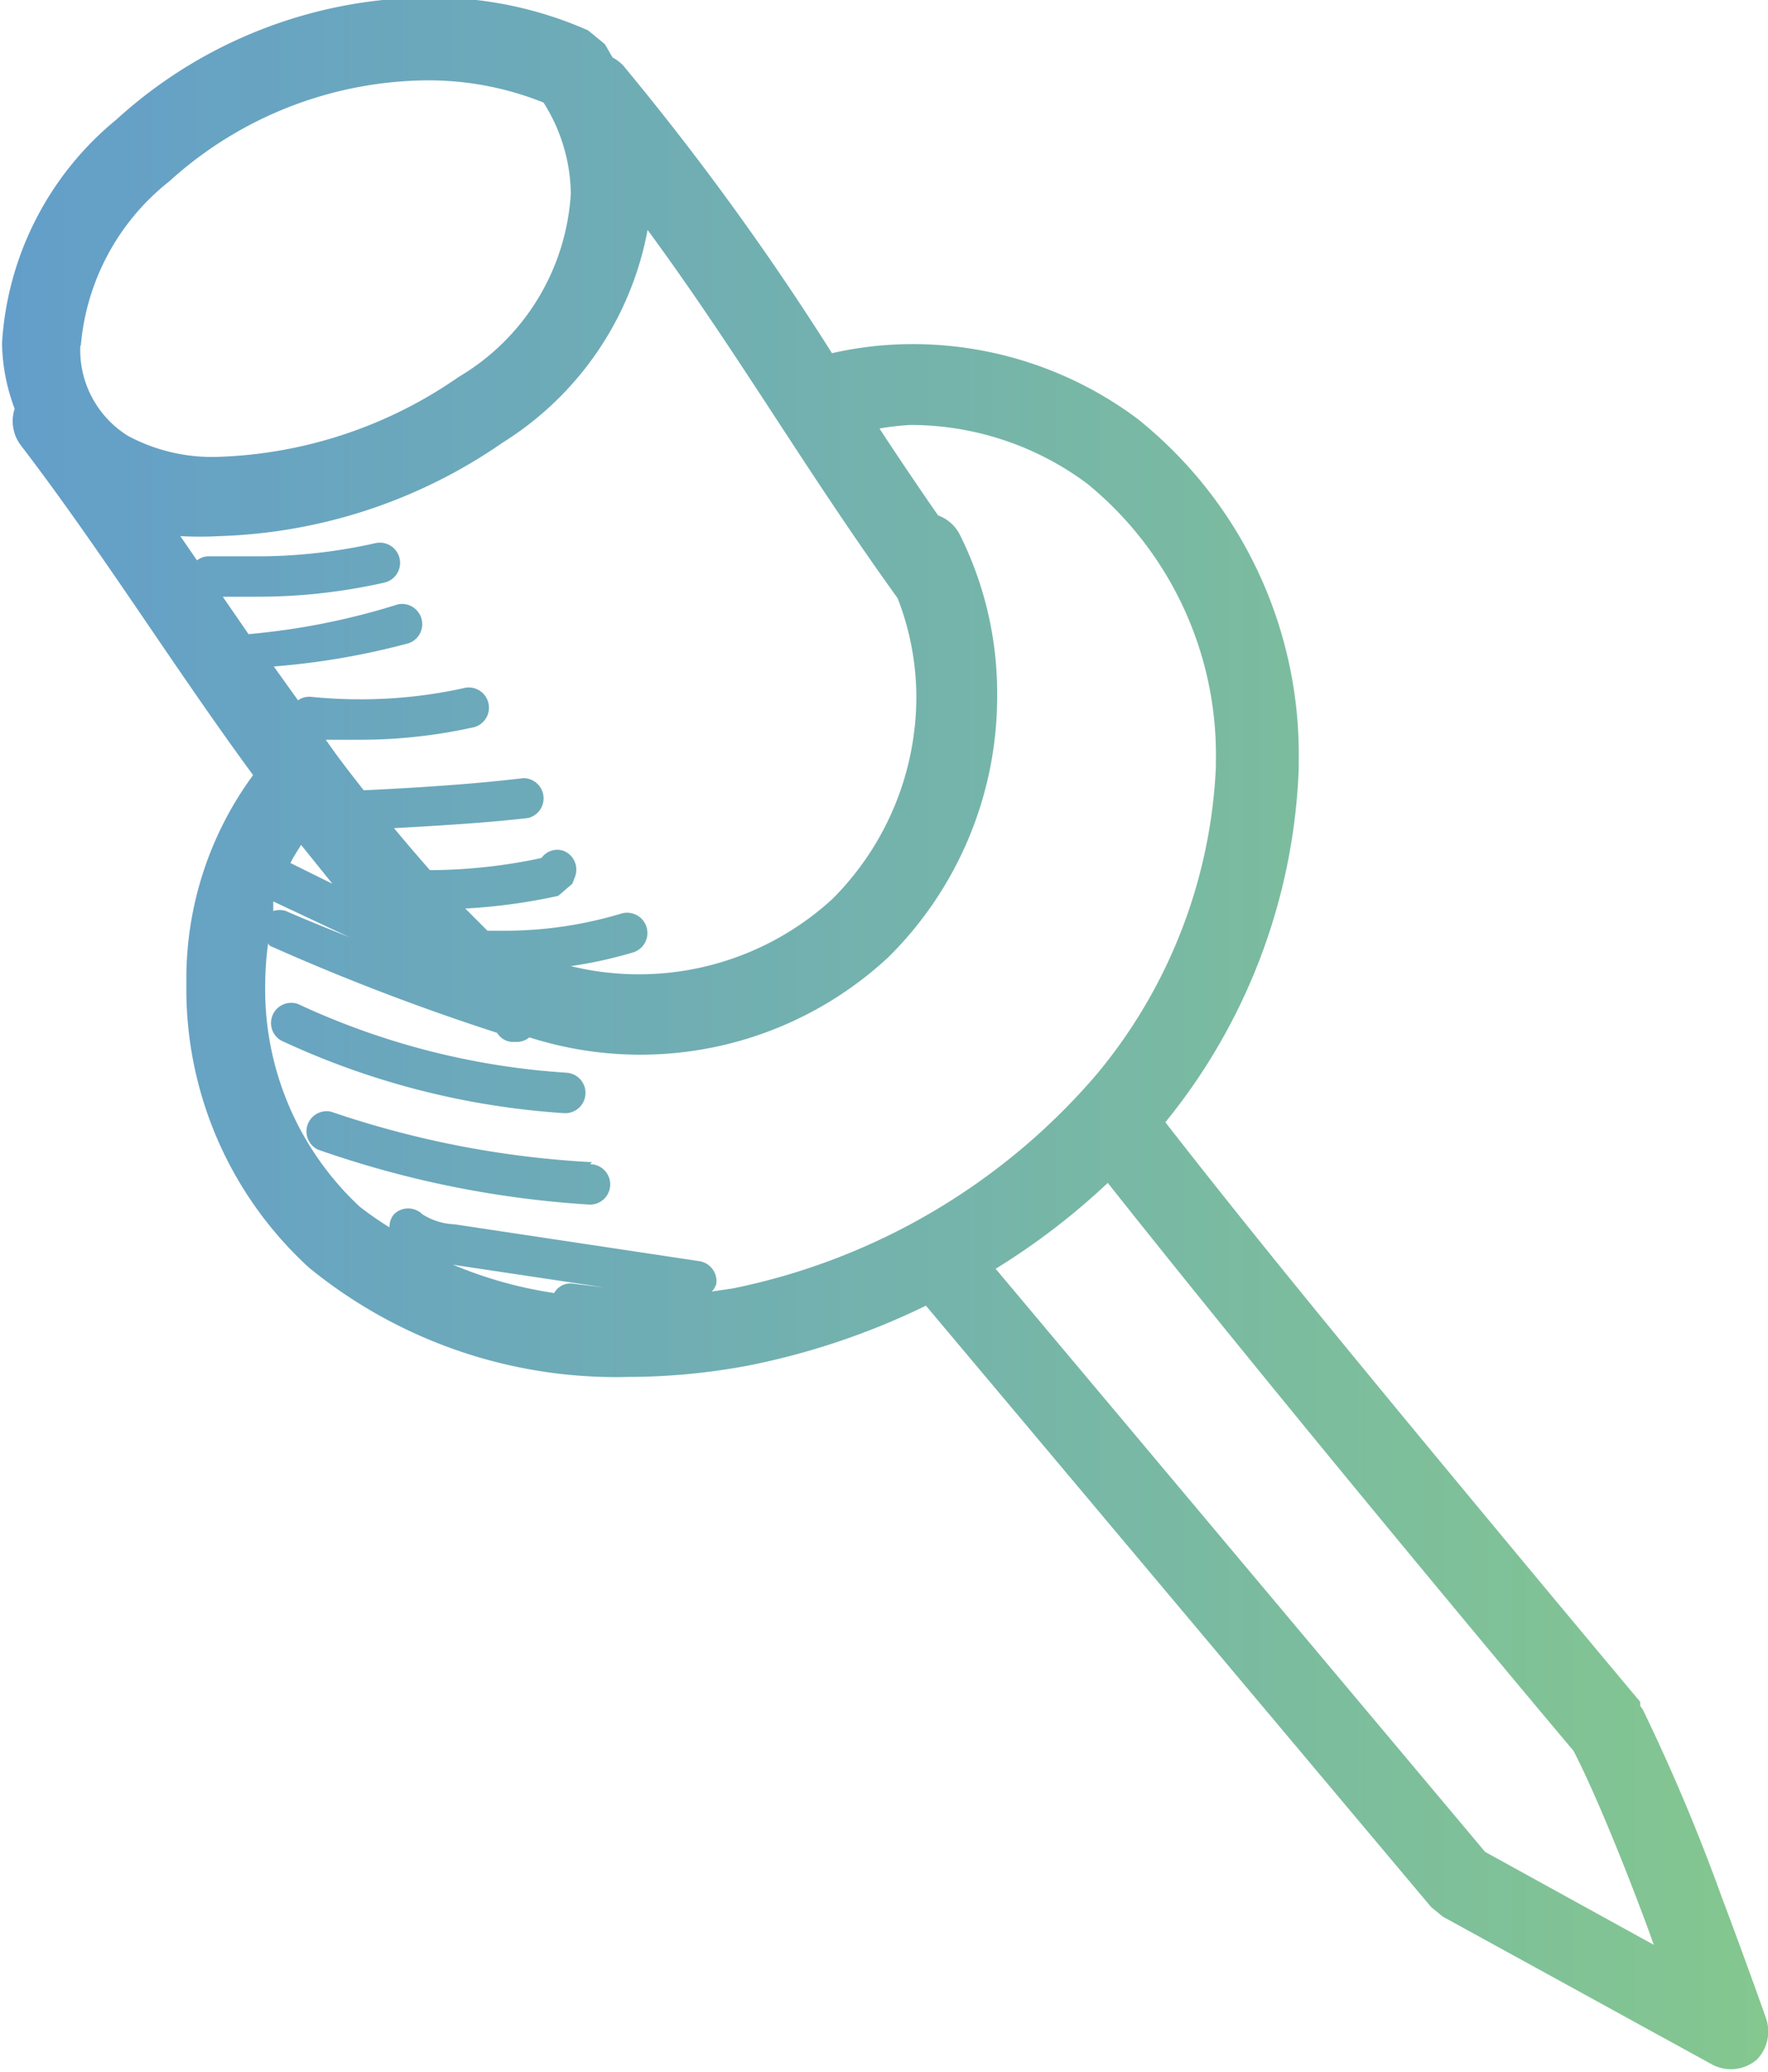 <svg id="Слой_1" data-name="Слой 1" xmlns="http://www.w3.org/2000/svg" xmlns:xlink="http://www.w3.org/1999/xlink" viewBox="0 0 35 41.01"><defs><style>.cls-1{fill:url(#Безымянный_градиент_7);}</style><linearGradient id="Безымянный_градиент_7" x1="521.5" y1="372" x2="556.5" y2="372" gradientUnits="userSpaceOnUse"><stop offset="0" stop-color="#639eca"/><stop offset="1" stop-color="#84c78f"/></linearGradient></defs><title>address</title><path class="cls-1" d="M556.46,391.44s-.38-1.08-.87-2.38a38.59,38.59,0,0,0-1.57-3.73l-.05-.07a.66.66,0,0,0,0-.08s-1.46-1.74-3.4-4.08-4.14-5-6-7.39a11.77,11.77,0,0,0,2.64-7v-.15a8.5,8.5,0,0,0-3.19-6.77,7.43,7.43,0,0,0-4.46-1.48,7.19,7.19,0,0,0-1.59.18,54.32,54.32,0,0,0-4.13-5.69.79.79,0,0,0-.21-.16c-.06-.09-.1-.18-.16-.27l-.33-.27a7.64,7.64,0,0,0-3.14-.65,9.25,9.25,0,0,0-6.2,2.42,6.2,6.2,0,0,0-2.26,4.42,3.83,3.83,0,0,0,.25,1.3.79.79,0,0,0,.12.72c1.6,2.09,3,4.35,4.6,6.53a6.8,6.8,0,0,0-1.32,4.13,7.46,7.46,0,0,0,2.43,5.62,9.61,9.61,0,0,0,6.33,2.16,12.87,12.87,0,0,0,2.39-.23,14.4,14.4,0,0,0,3.49-1.18l10,11.9.23.19,5.32,2.92a.79.79,0,0,0,.9-.09A.8.8,0,0,0,556.46,391.44Zm-33.36-33.1a4.64,4.64,0,0,1,1.75-3.25,7.68,7.68,0,0,1,5.12-2,6.11,6.11,0,0,1,2.29.44,3.44,3.44,0,0,1,.54,1.8,4.53,4.53,0,0,1-2.22,3.63,8.83,8.83,0,0,1-4.72,1.58,3.53,3.53,0,0,1-1.82-.41A2,2,0,0,1,523.09,358.34Zm3.32,5.71-.51-.74.67,0a11.42,11.42,0,0,0,2.53-.28.4.4,0,0,0-.18-.78,10.67,10.67,0,0,1-2.36.26q-.46,0-.92,0a.38.38,0,0,0-.25.08l-.33-.48a6.93,6.93,0,0,0,.77,0,10.39,10.39,0,0,0,5.61-1.85,6.32,6.32,0,0,0,2.87-4.21c1.8,2.45,3.06,4.66,4.95,7.29a5.41,5.41,0,0,1,.37,1.9,5.66,5.66,0,0,1-1.66,4.05,5.67,5.67,0,0,1-5.18,1.33,8.74,8.74,0,0,0,1.23-.27.4.4,0,0,0-.23-.77,8,8,0,0,1-2.3.34l-.35,0-.44-.44a11.41,11.41,0,0,0,1.84-.25l.28-.24.05-.13a.4.4,0,0,0-.22-.52.38.38,0,0,0-.44.14,10.67,10.67,0,0,1-2.12.24s-.05,0-.09,0q-.36-.41-.71-.83c.88-.05,1.77-.1,2.65-.2a.4.4,0,0,0-.09-.79c-1,.12-2.1.19-3.16.24-.25-.32-.51-.65-.75-1,.23,0,.47,0,.7,0a10.3,10.3,0,0,0,2.24-.25.4.4,0,0,0-.17-.78,9.52,9.52,0,0,1-2.07.23,9.67,9.67,0,0,1-1-.05.38.38,0,0,0-.25.07l-.48-.67a14.69,14.69,0,0,0,2.67-.46.4.4,0,0,0-.21-.77A13.92,13.92,0,0,1,526.42,364.05Zm2,6c-.42-.17-.85-.34-1.26-.52a.39.39,0,0,0-.25,0c0-.06,0-.13,0-.19Zm-1.17-1.47c.06-.13.14-.24.21-.36l.62.77Zm5.56,8.32a.37.37,0,0,0-.34.19,8.29,8.29,0,0,1-2-.56l3,.45ZM536,377l-.41.06a.37.37,0,0,0,.09-.15.4.4,0,0,0-.33-.45l-4.85-.73a1.28,1.28,0,0,1-.64-.2.4.4,0,0,0-.56,0,.39.39,0,0,0-.09.26,6.65,6.65,0,0,1-.59-.41,5.88,5.88,0,0,1-1.87-4.41,6,6,0,0,1,.06-.81s0,.05.06.07a45.17,45.17,0,0,0,4.47,1.71.38.38,0,0,0,.28.18h.09a.39.39,0,0,0,.27-.09,7.21,7.21,0,0,0,7.11-1.59,7.26,7.26,0,0,0,2.15-5.21,7,7,0,0,0-.74-3.15.78.78,0,0,0-.43-.38q-.61-.88-1.16-1.72a5.64,5.64,0,0,1,.61-.07,5.86,5.86,0,0,1,3.5,1.16,6.92,6.92,0,0,1,2.55,5.49v.12a10.22,10.22,0,0,1-2.35,6.07A12.85,12.85,0,0,1,536,377Zm14.9,11.15-9.69-11.54a13.7,13.7,0,0,0,2.22-1.7c3.59,4.53,8.62,10.53,9.22,11.24.41.79,1,2.24,1.46,3.48l.13.36Zm-17.81-15a.4.4,0,0,0-.37-.42,14.81,14.81,0,0,1-5.32-1.36.4.4,0,0,0-.34.72,15.6,15.6,0,0,0,5.61,1.44A.4.4,0,0,0,533.09,373.12Zm.13,1.35a19.08,19.08,0,0,1-5.17-1,.4.4,0,0,0-.26.75,19.89,19.89,0,0,0,5.39,1.09.4.4,0,0,0,0-.8Z" transform="translate(-521.5 -351.5)"/></svg>